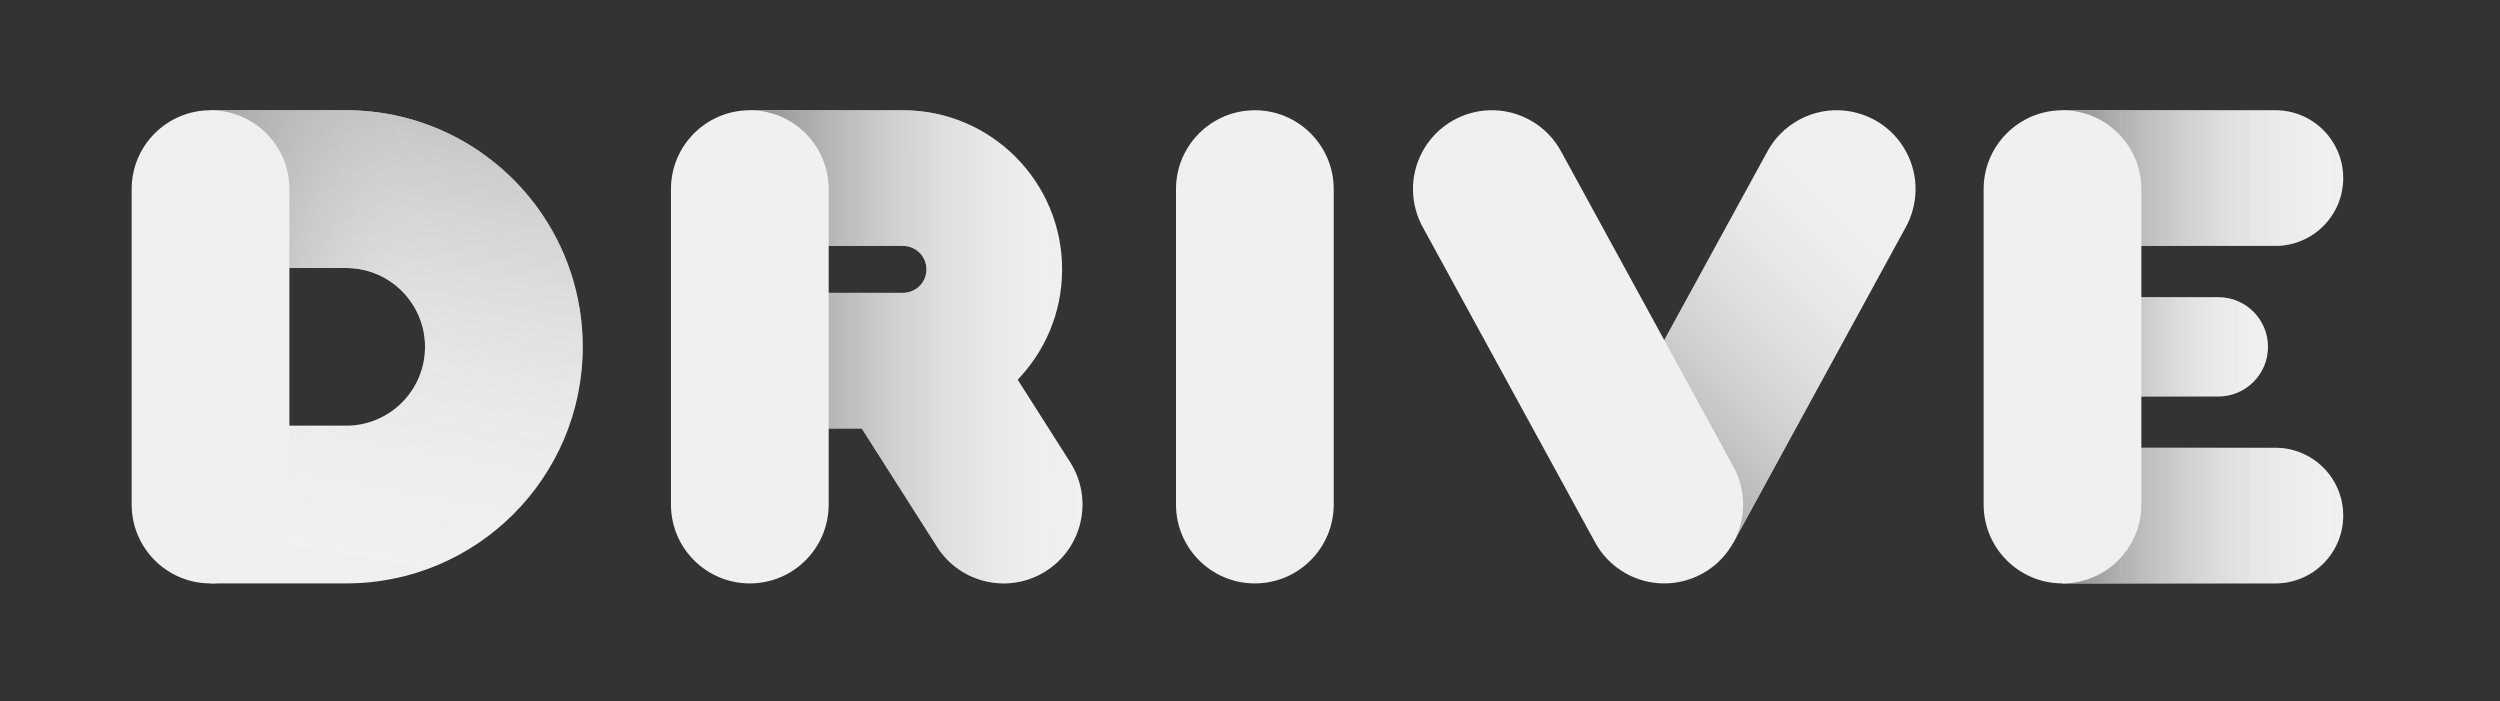 <svg enable-background="new 0 0 7132.97 2000" viewBox="0 0 7132.97 2000" xmlns="http://www.w3.org/2000/svg" xmlns:xlink="http://www.w3.org/1999/xlink"><rect x="0" y="0" width="7132.97" height="2000" fill="#333333" stroke="none"/><linearGradient id="a"><stop offset="0" stop-color="#8b8b8b"/><stop offset="1" stop-color="#f0f0f0" stop-opacity="0"/></linearGradient><linearGradient id="b" gradientUnits="userSpaceOnUse" x1="5884.693" x2="6685.683" xlink:href="#a" y1="1471.092" y2="1471.092"/><linearGradient id="c" gradientUnits="userSpaceOnUse" x1="5884.693" x2="6471.043" xlink:href="#a" y1="989.587" y2="989.587"/><linearGradient id="d" gradientUnits="userSpaceOnUse" x1="5884.693" x2="6685.683" xlink:href="#a" y1="508.092" y2="508.092"/><linearGradient id="e" gradientUnits="userSpaceOnUse" x1="4523.184" x2="5420.31" xlink:href="#a" y1="1454.388" y2="557.261"/><linearGradient id="f" gradientUnits="userSpaceOnUse" x1="2139.373" x2="3088.62" xlink:href="#a" y1="989.591" y2="989.591"/><linearGradient id="g" gradientUnits="userSpaceOnUse" x1="600.65" x2="1206.03" xlink:href="#a" y1="624.894" y2="624.894"/><linearGradient id="h" gradientUnits="userSpaceOnUse" x1="1322.897" x2="961.298" xlink:href="#a" y1="-402.676" y2="1648.05"/><path d="m6685.68 1471.09c0 106.86-86.63 193.5-193.5 193.5h-607.49v-387h607.49c106.87 0 193.5 86.63 193.5 193.5z" fill="#f0f0f0"/><path d="m6471.04 989.59c0 78.23-63.42 141.64-141.65 141.64h-444.7v-283.29h444.7c78.23 0 141.65 63.42 141.65 141.65z" fill="#f0f0f0"/><path d="m6685.68 508.09c0 106.86-86.63 193.5-193.5 193.5h-607.49v-387h607.49c106.87 0 193.5 86.63 193.5 193.5z" fill="#f0f0f0"/><path d="m6685.68 1471.09c0 106.86-86.63 193.5-193.5 193.5h-607.49v-387h607.49c106.87 0 193.5 86.63 193.5 193.5z" fill="url(#b)"/><path d="m6471.04 989.59c0 78.23-63.42 141.64-141.65 141.64h-444.7v-283.29h444.7c78.23 0 141.65 63.42 141.65 141.65z" fill="url(#c)"/><path d="m6685.68 508.09c0 106.86-86.63 193.5-193.5 193.5h-607.49v-387h607.49c106.87 0 193.5 86.63 193.5 193.5z" fill="url(#d)"/><path d="m6109.69 539.59v900c0 124.26-100.74 225-225 225-124.27 0-225-100.74-225-225v-900c0-124.27 100.73-225 225-225 124.26 0 225 100.73 225 225z" fill="#f0f0f0"/><path d="m5436.48 650.07-490.58 897.4-394.85-215.85 490.88-897.96c19.91-37.42 50.62-69.64 90.6-91.5 109.03-59.61 245.74-19.53 305.35 89.5 38.64 70.69 35.39 153.01-1.4 218.41z" fill="#f0f0f0"/><path d="m5436.48 650.07-490.58 897.4-394.85-215.85 490.88-897.96c19.91-37.42 50.62-69.64 90.6-91.5 109.03-59.61 245.74-19.53 305.35 89.5 38.64 70.69 35.39 153.01-1.4 218.41z" fill="url(#e)"/><g fill="#f0f0f0"><path d="m4945.9 1547.47c-59.6 109.04-196.31 149.11-305.35 89.5-39.98-21.86-70.68-54.08-90.59-91.5l-489.22-894.93c-37.04-65.47-40.4-148.02-1.66-218.88 59.6-109.03 196.31-149.11 305.35-89.5 40.15 21.95 70.95 54.35 90.86 91.98l488.95 894.45c37.04 65.47 40.4 148.02 1.66 218.88z"/><path d="m3805.35 539.59v900c0 124.26-100.74 225-225 225-124.27 0-225-100.74-225-225v-900c0-124.27 100.73-225 225-225 124.26 0 225 100.73 225 225z"/><path d="m2984.39 1629.38c-104.84 66.72-243.91 35.81-310.63-69.02l-286.25-449.82 379.65-241.6 286.25 449.82c66.72 104.84 35.81 243.91-69.02 310.62z"/><path d="m3030.37 768.58c0 250.74-203.26 454-454 454h-437v-387h437c37 0 67-30 67-67s-30-66.99-67-66.99h-437v-387h437c250.74 0 454 203.26 454 453.99z"/></g><path d="m2984.39 1629.38c-104.84 66.72-243.91 35.81-310.63-69.02l-214.95-337.78h-319.44v-387h437c37 0 66.99-29.99 67-66.99v-.01c0-37-30-66.99-67-66.99h-437v-387h437c250.74 0 454 203.26 454 453.99v.01c-.01 122.19-48.28 233.11-126.8 314.71l149.84 235.46c66.72 104.84 35.81 243.91-69.02 310.62z" fill="url(#f)"/><path d="m2364.37 539.59v900c0 124.26-100.73 225-225 225-124.26 0-225-100.74-225-225v-900c0-124.27 100.74-225 225-225 124.27 0 225 100.73 225 225z" fill="#f0f0f0"/><path d="m1662.65 989.58c0 372.8-302.21 675-675 675h-387v-450h387c124.27 0 225-100.73 225-225 0-18.75-2.29-36.97-6.62-54.38-24.32-97.99-112.86-170.62-218.38-170.62h-387v-450h387c76.43 0 149.88 12.7 218.38 36.12 265.62 90.76 456.62 342.52 456.62 638.88z" fill="#f0f0f0"/><path d="m1206.03 350.7v584.5c-24.32-97.99-112.86-170.62-218.38-170.62h-387v-450h387c76.43 0 149.88 12.7 218.38 36.12z" fill="url(#g)"/><path d="m1662.65 989.58c0 372.8-302.21 675-675 675h-387v-450h387c124.27 0 225-100.73 225-225 0-124.26-100.73-225-225-225h-387v-450h387c372.79 0 675 302.21 675 675z" fill="url(#h)"/><path d="m825.65 539.58v900c0 124.27-100.73 225-225 225-124.26 0-225-100.73-225-225v-900c0-124.26 100.74-225 225-225 124.27 0 225 100.74 225 225z" fill="#f0f0f0"/></svg>